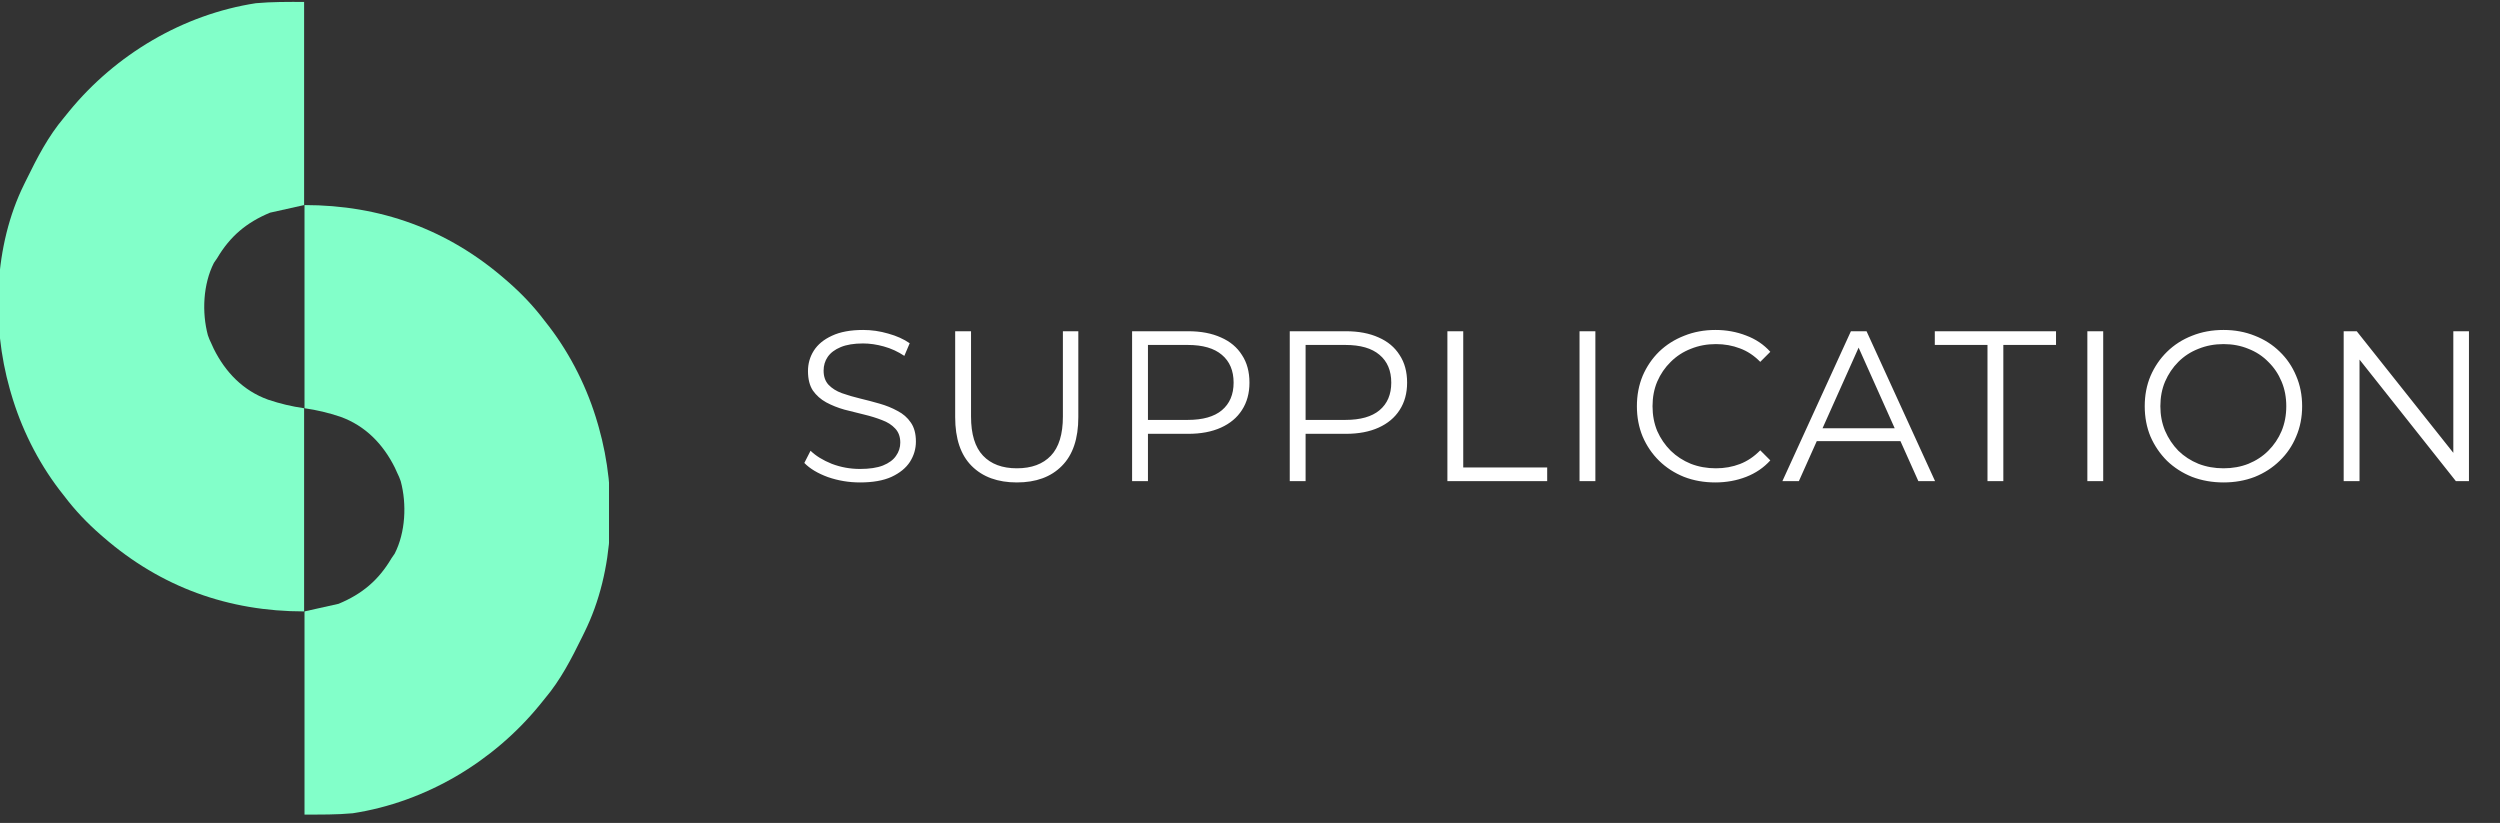 <svg width="240" height="79" viewBox="0 0 240 79" fill="none" xmlns="http://www.w3.org/2000/svg">
<rect x="0" y="0" width="240" height="79" fill="#333333" stroke="none"/>
<g clip-path="url(#clip0_12_103)">
<path d="M29.233 19.686C36.491 19.686 42.956 22.004 48.479 26.796C48.569 26.873 48.659 26.951 48.751 27.031C50.072 28.183 51.233 29.403 52.292 30.806C52.503 31.076 52.503 31.076 52.719 31.352C54.818 34.102 56.417 37.324 57.376 40.649C57.411 40.771 57.447 40.894 57.483 41.02C59.256 47.285 59.032 54.794 56.105 60.7C56.03 60.852 55.956 61.005 55.879 61.162C54.842 63.269 53.812 65.281 52.292 67.08C52.124 67.287 51.957 67.493 51.79 67.7C47.315 73.163 40.861 76.996 33.862 78.074C32.325 78.216 30.776 78.199 29.233 78.199C29.233 71.763 29.233 65.327 29.233 58.695C30.85 58.334 30.85 58.334 32.501 57.966C34.759 57.029 36.34 55.703 37.585 53.591C37.736 53.371 37.736 53.371 37.891 53.147C38.927 51.117 39.062 48.401 38.47 46.197C38.321 45.788 38.321 45.788 38.129 45.388C38.056 45.227 37.983 45.066 37.908 44.899C36.784 42.638 35.075 40.871 32.68 40.01C31.532 39.627 30.439 39.364 29.233 39.191C29.233 32.754 29.233 26.318 29.233 19.686Z" fill="#82FFC9"/>
<path d="M29.194 58.696C21.936 58.696 15.471 56.378 9.948 51.587C9.858 51.509 9.768 51.431 9.676 51.351C8.354 50.199 7.194 48.98 6.135 47.576C5.923 47.306 5.923 47.306 5.707 47.03C3.609 44.28 2.01 41.058 1.051 37.733C1.016 37.611 0.98 37.489 0.944 37.363C-0.83 31.097 -0.606 23.588 2.322 17.682C2.397 17.53 2.471 17.378 2.548 17.221C3.585 15.113 4.615 13.102 6.135 11.302C6.303 11.095 6.47 10.889 6.637 10.682C11.112 5.219 17.566 1.387 24.564 0.308C26.102 0.167 27.65 0.183 29.194 0.183C29.194 6.619 29.194 13.056 29.194 19.687C27.577 20.048 27.577 20.048 25.926 20.416C23.668 21.354 22.087 22.679 20.842 24.791C20.691 25.011 20.691 25.011 20.536 25.235C19.5 27.265 19.365 29.981 19.957 32.185C20.106 32.594 20.106 32.594 20.297 32.994C20.37 33.155 20.444 33.317 20.519 33.483C21.643 35.744 23.352 37.511 25.747 38.372C26.894 38.755 27.988 39.018 29.194 39.191C29.194 45.628 29.194 52.064 29.194 58.696Z" fill="#82FFC9"/>
</g>
<path d="M82.561 46.314C81.492 46.314 80.464 46.143 79.478 45.8C78.504 45.444 77.751 44.992 77.216 44.443L77.812 43.272C78.319 43.765 78.998 44.183 79.848 44.526C80.711 44.855 81.616 45.019 82.561 45.019C83.466 45.019 84.199 44.909 84.761 44.69C85.337 44.457 85.755 44.149 86.015 43.765C86.29 43.381 86.427 42.956 86.427 42.49C86.427 41.928 86.262 41.476 85.933 41.133C85.618 40.791 85.2 40.523 84.679 40.332C84.158 40.126 83.583 39.948 82.952 39.797C82.322 39.646 81.691 39.489 81.061 39.324C80.43 39.146 79.848 38.913 79.313 38.625C78.792 38.337 78.367 37.96 78.038 37.494C77.723 37.015 77.566 36.391 77.566 35.623C77.566 34.911 77.751 34.26 78.121 33.67C78.504 33.067 79.087 32.588 79.868 32.231C80.65 31.861 81.65 31.676 82.87 31.676C83.678 31.676 84.48 31.793 85.275 32.026C86.07 32.245 86.755 32.553 87.331 32.951L86.817 34.164C86.2 33.753 85.543 33.451 84.844 33.259C84.158 33.067 83.493 32.971 82.849 32.971C81.986 32.971 81.273 33.088 80.711 33.321C80.149 33.554 79.731 33.869 79.457 34.267C79.197 34.65 79.066 35.089 79.066 35.582C79.066 36.144 79.224 36.597 79.539 36.939C79.868 37.282 80.293 37.549 80.814 37.741C81.349 37.933 81.931 38.104 82.561 38.255C83.192 38.406 83.816 38.57 84.432 38.748C85.063 38.927 85.638 39.16 86.159 39.447C86.694 39.722 87.119 40.092 87.434 40.558C87.763 41.024 87.927 41.634 87.927 42.388C87.927 43.087 87.736 43.737 87.352 44.341C86.968 44.93 86.379 45.41 85.584 45.78C84.802 46.136 83.795 46.314 82.561 46.314ZM97.618 46.314C95.781 46.314 94.335 45.787 93.28 44.731C92.225 43.676 91.697 42.113 91.697 40.044V31.799H93.219V39.982C93.219 41.682 93.602 42.936 94.37 43.744C95.137 44.553 96.22 44.957 97.618 44.957C99.03 44.957 100.12 44.553 100.887 43.744C101.655 42.936 102.038 41.682 102.038 39.982V31.799H103.519V40.044C103.519 42.113 102.991 43.676 101.936 44.731C100.894 45.787 99.455 46.314 97.618 46.314ZM108.681 46.191V31.799H114.068C115.288 31.799 116.336 31.998 117.213 32.396C118.091 32.779 118.762 33.342 119.228 34.082C119.708 34.808 119.948 35.692 119.948 36.734C119.948 37.748 119.708 38.625 119.228 39.365C118.762 40.092 118.091 40.654 117.213 41.051C116.336 41.449 115.288 41.647 114.068 41.647H109.524L110.203 40.928V46.191H108.681ZM110.203 41.051L109.524 40.311H114.027C115.466 40.311 116.556 40.003 117.296 39.386C118.049 38.755 118.426 37.871 118.426 36.734C118.426 35.582 118.049 34.691 117.296 34.061C116.556 33.431 115.466 33.115 114.027 33.115H109.524L110.203 32.396V41.051ZM123.816 46.191V31.799H129.202C130.422 31.799 131.47 31.998 132.348 32.396C133.225 32.779 133.896 33.342 134.362 34.082C134.842 34.808 135.082 35.692 135.082 36.734C135.082 37.748 134.842 38.625 134.362 39.365C133.896 40.092 133.225 40.654 132.348 41.051C131.47 41.449 130.422 41.647 129.202 41.647H124.659L125.337 40.928V46.191H123.816ZM125.337 41.051L124.659 40.311H129.161C130.6 40.311 131.69 40.003 132.43 39.386C133.184 38.755 133.561 37.871 133.561 36.734C133.561 35.582 133.184 34.691 132.43 34.061C131.69 33.431 130.6 33.115 129.161 33.115H124.659L125.337 32.396V41.051ZM138.95 46.191V31.799H140.471V44.875H148.53V46.191H138.95ZM151.635 46.191V31.799H153.156V46.191H151.635ZM164.667 46.314C163.584 46.314 162.583 46.136 161.665 45.78C160.747 45.41 159.952 44.896 159.28 44.238C158.609 43.58 158.081 42.806 157.697 41.915C157.327 41.024 157.142 40.051 157.142 38.995C157.142 37.94 157.327 36.967 157.697 36.076C158.081 35.185 158.609 34.41 159.28 33.753C159.966 33.095 160.767 32.588 161.686 32.231C162.604 31.861 163.605 31.676 164.687 31.676C165.729 31.676 166.709 31.854 167.627 32.211C168.546 32.553 169.32 33.074 169.95 33.773L168.984 34.739C168.395 34.136 167.744 33.705 167.031 33.444C166.318 33.17 165.551 33.033 164.728 33.033C163.865 33.033 163.063 33.184 162.323 33.485C161.583 33.773 160.939 34.191 160.39 34.739C159.842 35.274 159.411 35.904 159.095 36.631C158.794 37.344 158.643 38.132 158.643 38.995C158.643 39.859 158.794 40.654 159.095 41.38C159.411 42.093 159.842 42.723 160.39 43.272C160.939 43.806 161.583 44.224 162.323 44.526C163.063 44.813 163.865 44.957 164.728 44.957C165.551 44.957 166.318 44.82 167.031 44.546C167.744 44.272 168.395 43.834 168.984 43.23L169.95 44.197C169.32 44.896 168.546 45.423 167.627 45.78C166.709 46.136 165.722 46.314 164.667 46.314ZM171.108 46.191L177.687 31.799H179.188L185.767 46.191H184.163L178.119 32.684H178.735L172.691 46.191H171.108ZM173.698 42.346L174.151 41.113H182.518L182.971 42.346H173.698ZM190.799 46.191V33.115H185.741V31.799H197.378V33.115H192.32V46.191H190.799ZM200.386 46.191V31.799H201.908V46.191H200.386ZM213.46 46.314C212.377 46.314 211.369 46.136 210.437 45.78C209.519 45.41 208.717 44.896 208.032 44.238C207.36 43.566 206.833 42.792 206.449 41.915C206.079 41.024 205.894 40.051 205.894 38.995C205.894 37.94 206.079 36.974 206.449 36.096C206.833 35.206 207.36 34.431 208.032 33.773C208.717 33.102 209.519 32.588 210.437 32.231C211.356 31.861 212.363 31.676 213.46 31.676C214.542 31.676 215.543 31.861 216.461 32.231C217.38 32.588 218.174 33.095 218.846 33.753C219.531 34.41 220.059 35.185 220.429 36.076C220.813 36.967 221.005 37.94 221.005 38.995C221.005 40.051 220.813 41.024 220.429 41.915C220.059 42.806 219.531 43.58 218.846 44.238C218.174 44.896 217.38 45.41 216.461 45.78C215.543 46.136 214.542 46.314 213.46 46.314ZM213.46 44.957C214.323 44.957 215.118 44.813 215.844 44.526C216.585 44.224 217.222 43.806 217.756 43.272C218.305 42.723 218.73 42.093 219.031 41.38C219.333 40.654 219.483 39.859 219.483 38.995C219.483 38.132 219.333 37.344 219.031 36.631C218.73 35.904 218.305 35.274 217.756 34.739C217.222 34.191 216.585 33.773 215.844 33.485C215.118 33.184 214.323 33.033 213.46 33.033C212.596 33.033 211.794 33.184 211.054 33.485C210.314 33.773 209.67 34.191 209.122 34.739C208.587 35.274 208.162 35.904 207.847 36.631C207.545 37.344 207.395 38.132 207.395 38.995C207.395 39.845 207.545 40.633 207.847 41.359C208.162 42.086 208.587 42.723 209.122 43.272C209.67 43.806 210.314 44.224 211.054 44.526C211.794 44.813 212.596 44.957 213.46 44.957ZM224.993 46.191V31.799H226.247L236.177 44.3H235.519V31.799H237.02V46.191H235.766L225.857 33.691H226.514V46.191H224.993Z" fill="white"/>
<defs>
<clipPath id="clip0_12_103">
<rect width="58.465" height="78.382" fill="white"/>
</clipPath>
</defs>
</svg>
